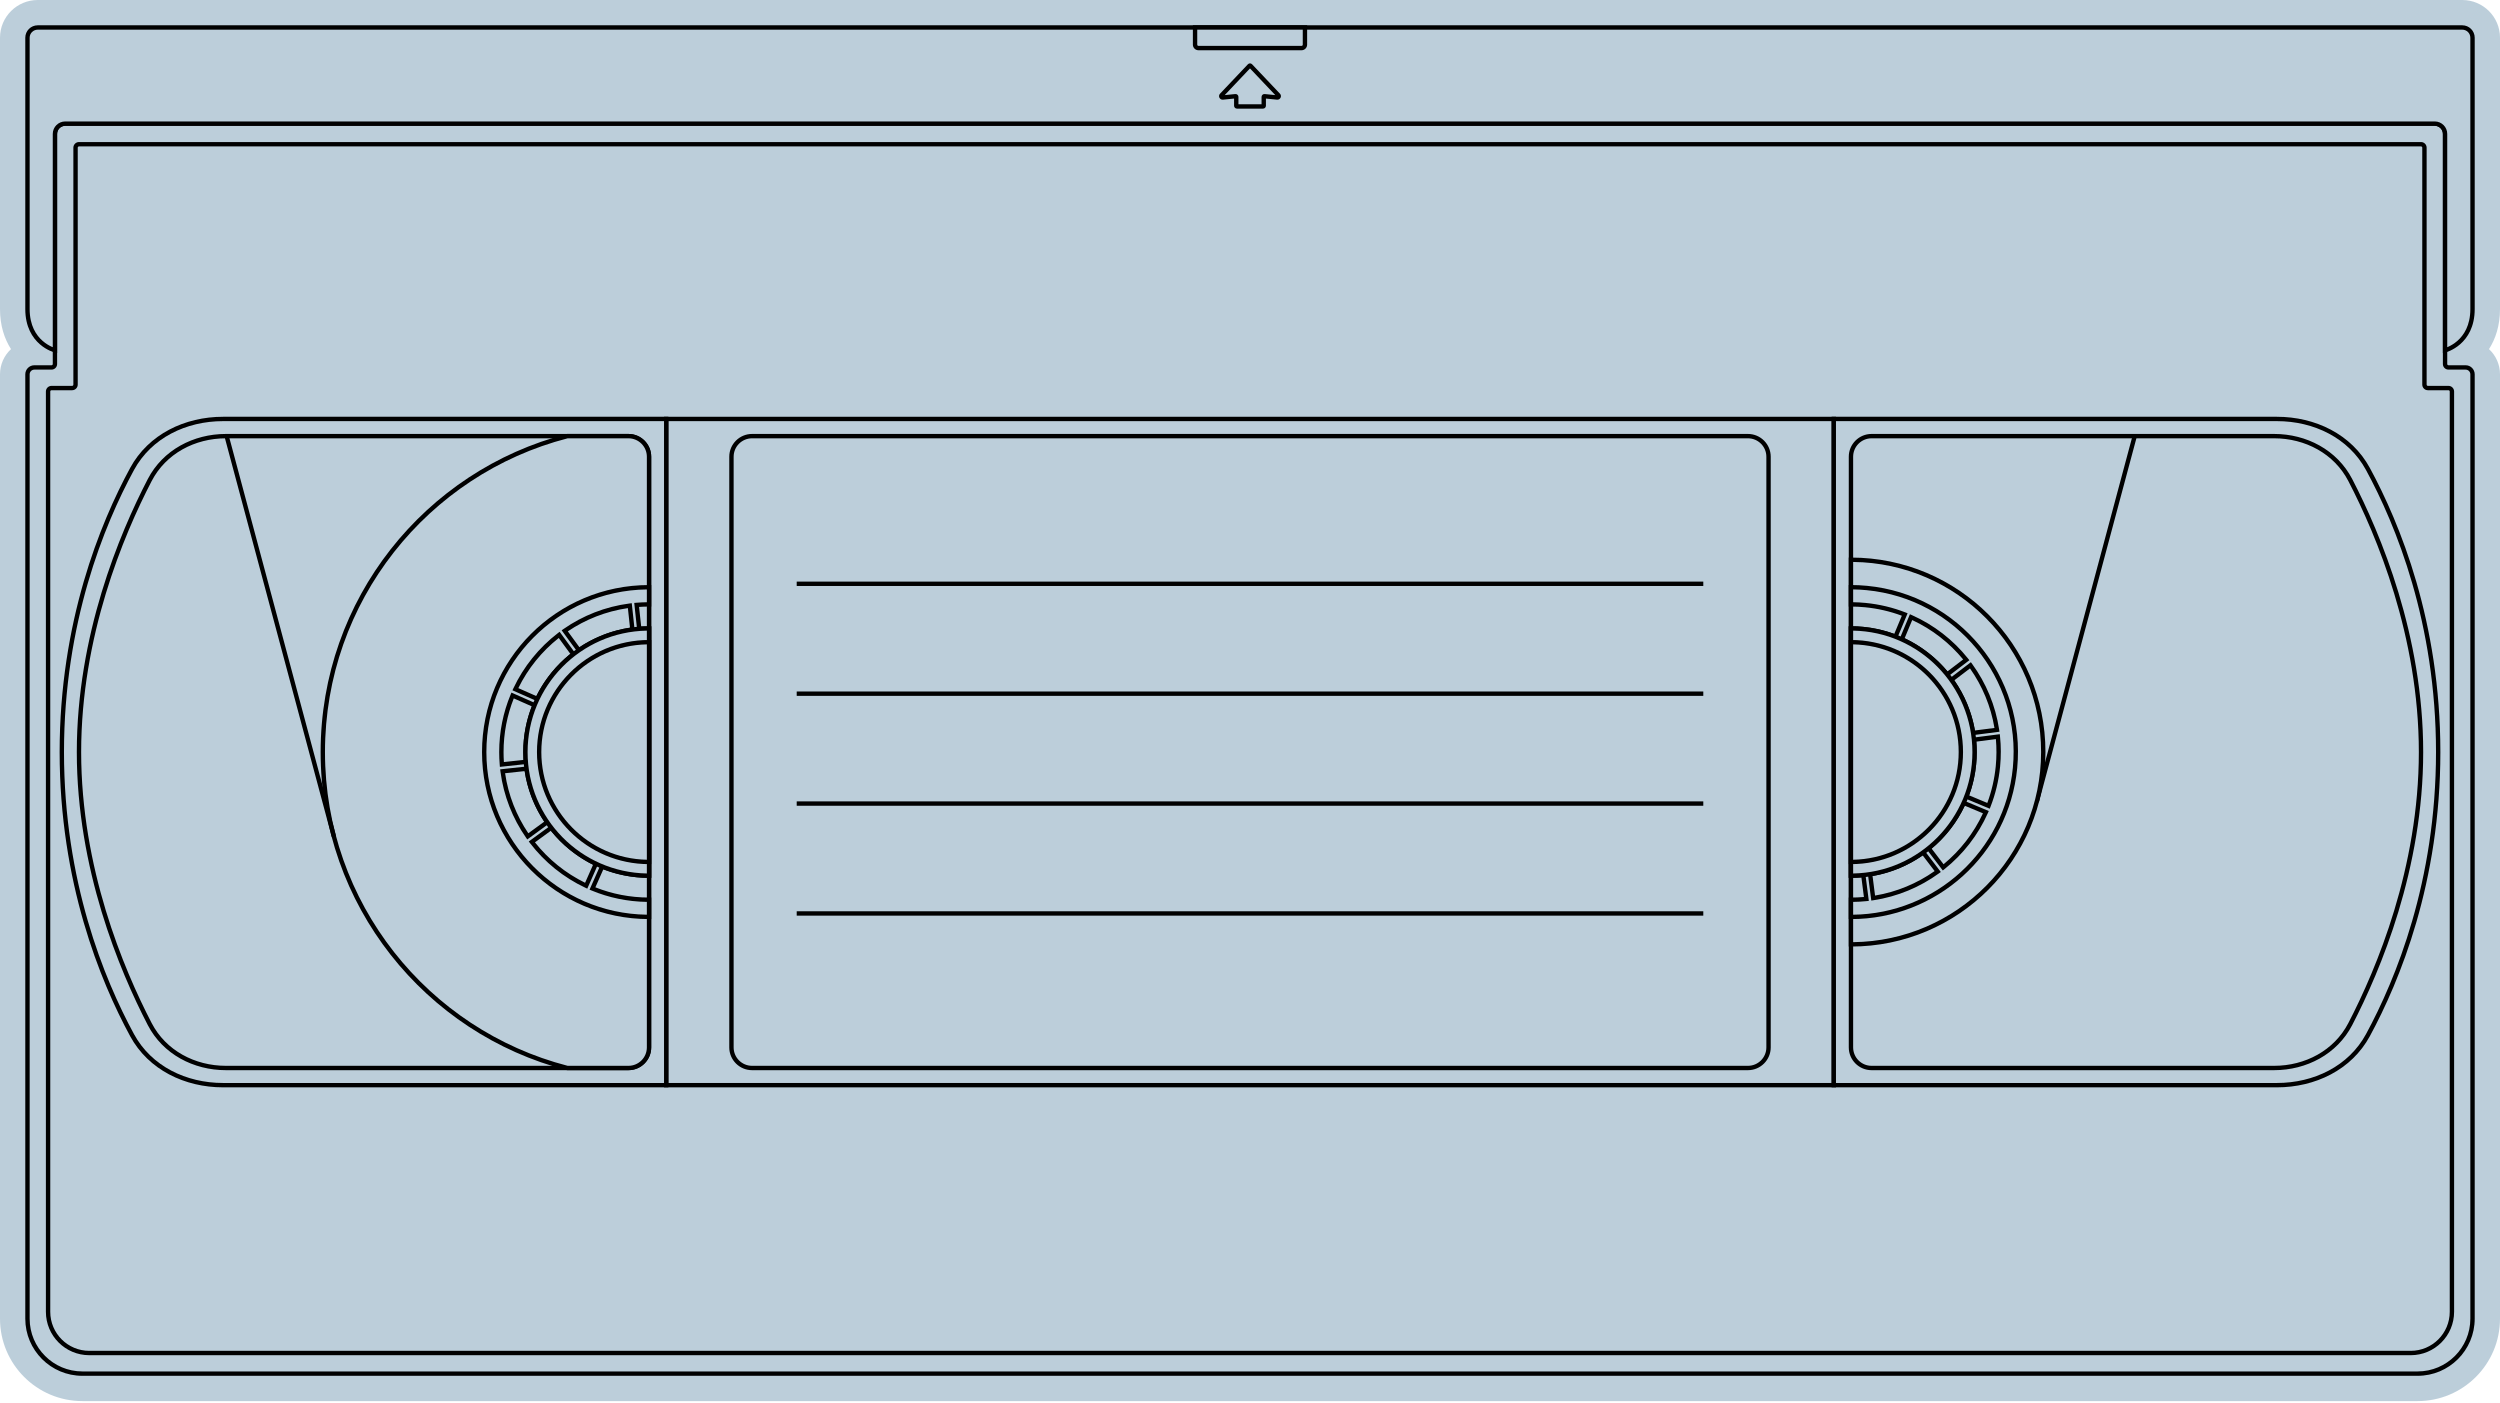 <svg width="800" height="449" viewBox="0 0 800 449" fill="none" xmlns="http://www.w3.org/2000/svg">
<path fill-rule="evenodd" clip-rule="evenodd" d="M17.582 112.088V116.484C17.582 117.09 17.09 117.582 16.483 117.582H10.989C10.512 117.582 10.071 117.734 9.711 117.992C9.154 118.391 8.791 119.043 8.791 119.78V421.978C8.791 431.689 16.663 439.56 26.374 439.56H773.626C783.337 439.56 791.209 431.689 791.209 421.978V119.78C791.209 119.043 790.846 118.391 790.289 117.992C789.929 117.734 789.488 117.582 789.011 117.582H783.517C782.91 117.582 782.418 117.09 782.418 116.484V112.088C782.418 112.088 782.847 111.981 783.517 111.694C784.375 111.327 785.628 110.667 786.875 109.561C787.141 109.325 787.407 109.069 787.668 108.791C789.547 106.795 791.209 103.679 791.209 98.901V12.074C791.209 10.253 789.733 8.791 787.912 8.791H12.088C10.267 8.791 8.791 10.253 8.791 12.074V98.901C8.791 103.679 10.453 106.795 12.332 108.791C12.593 109.069 12.859 109.325 13.125 109.561C14.372 110.667 15.625 111.327 16.483 111.694C17.153 111.981 17.582 112.088 17.582 112.088ZM3.521 111.719C1.434 108.447 0 104.208 0 98.901V12.074C0 5.348 5.462 0 12.088 0H787.912C794.538 0 800 5.348 800 12.074V98.901C800 104.208 798.566 108.447 796.479 111.719C798.645 113.726 800 116.595 800 119.78V421.978C800 436.544 788.192 448.352 773.626 448.352H26.374C11.808 448.352 0 436.544 0 421.978V119.78C0 116.595 1.355 113.726 3.521 111.719Z" fill="#BCCEDA"/>
<path d="M17.582 42.857C17.582 41.036 19.058 39.56 20.879 39.56H779.121C780.941 39.56 782.417 41.036 782.417 42.857V116.484C782.417 117.091 782.909 117.583 783.516 117.583H789.011C790.225 117.583 791.209 118.567 791.209 119.78V421.978C791.209 431.689 783.337 439.561 773.626 439.561H26.373C16.663 439.561 8.791 431.689 8.791 421.978V119.78C8.791 118.567 9.775 117.583 10.989 117.583H16.483C17.09 117.583 17.582 117.091 17.582 116.484V42.857Z" fill="#BCCEDA"/>
<path fill-rule="evenodd" clip-rule="evenodd" d="M16.882 42.858C16.882 40.651 18.671 38.861 20.879 38.861H779.121C781.328 38.861 783.117 40.651 783.117 42.858V116.484C783.117 116.705 783.296 116.883 783.516 116.883H789.011C790.611 116.883 791.908 118.181 791.908 119.781V421.979C791.908 432.076 783.723 440.261 773.626 440.261H26.373C16.276 440.261 8.091 432.076 8.091 421.979V119.781C8.091 118.181 9.388 116.883 10.989 116.883H16.483C16.703 116.883 16.882 116.705 16.882 116.484V42.858ZM20.879 40.261C19.445 40.261 18.282 41.424 18.282 42.858V116.484C18.282 117.478 17.477 118.283 16.483 118.283H10.989C10.161 118.283 9.491 118.954 9.491 119.781V421.979C9.491 431.303 17.049 438.861 26.373 438.861H773.626C782.95 438.861 790.508 431.303 790.508 421.979V119.781C790.508 118.954 789.838 118.283 789.011 118.283H783.516C782.523 118.283 781.717 117.478 781.717 116.484V42.858C781.717 41.424 780.555 40.261 779.121 40.261H20.879Z" fill="black"/>
<path d="M24.176 47.253C24.176 46.646 24.668 46.154 25.275 46.154H774.725C775.332 46.154 775.824 46.646 775.824 47.253V123.077C775.824 123.684 776.316 124.176 776.923 124.176H783.517C784.124 124.176 784.615 124.668 784.615 125.275V419.781C784.615 427.064 778.712 432.967 771.429 432.967H28.572C21.289 432.967 15.385 427.064 15.385 419.781V125.275C15.385 124.668 15.877 124.176 16.484 124.176H23.077C23.684 124.176 24.176 123.684 24.176 123.077V47.253Z" fill="#BCCEDA"/>
<path fill-rule="evenodd" clip-rule="evenodd" d="M23.476 47.252C23.476 46.258 24.281 45.453 25.275 45.453H774.725C775.719 45.453 776.524 46.258 776.524 47.252V123.076C776.524 123.297 776.703 123.475 776.923 123.475H783.516C784.51 123.475 785.315 124.281 785.315 125.274V419.78C785.315 427.449 779.098 433.666 771.428 433.666H28.571C20.902 433.666 14.685 427.449 14.685 419.78V125.274C14.685 124.28 15.49 123.475 16.483 123.475H23.077C23.297 123.475 23.476 123.297 23.476 123.076V47.252ZM25.275 46.853C25.054 46.853 24.876 47.032 24.876 47.252V123.076C24.876 124.07 24.07 124.875 23.077 124.875H16.483C16.263 124.875 16.085 125.054 16.085 125.274V419.78C16.085 426.676 21.675 432.266 28.571 432.266H771.428C778.325 432.266 783.915 426.676 783.915 419.78V125.274C783.915 125.054 783.737 124.875 783.516 124.875H776.923C775.93 124.875 775.124 124.07 775.124 123.076V47.252C775.124 47.032 774.945 46.853 774.725 46.853H25.275Z" fill="black"/>
<path d="M213.187 134.066H586.813V347.253H213.187V134.066Z" fill="#BCCEDA"/>
<path fill-rule="evenodd" clip-rule="evenodd" d="M212.486 133.365H587.513V347.952H212.486V133.365ZM213.886 134.765V346.552H586.113V134.765H213.886Z" fill="black"/>
<path d="M234.066 146.154C234.066 142.513 237.018 139.561 240.66 139.561H559.341C562.983 139.561 565.935 142.513 565.935 146.154V335.165C565.935 338.806 562.983 341.758 559.341 341.758H240.66C237.018 341.758 234.066 338.806 234.066 335.165V146.154Z" fill="#BCCEDA"/>
<path fill-rule="evenodd" clip-rule="evenodd" d="M233.366 146.155C233.366 142.127 236.632 138.861 240.66 138.861H559.341C563.369 138.861 566.634 142.127 566.634 146.155V335.166C566.634 339.194 563.369 342.459 559.341 342.459H240.66C236.632 342.459 233.366 339.194 233.366 335.166V146.155ZM240.66 140.261C237.405 140.261 234.766 142.9 234.766 146.155V335.166C234.766 338.421 237.405 341.059 240.66 341.059H559.341C562.596 341.059 565.234 338.421 565.234 335.166V146.155C565.234 142.9 562.596 140.261 559.341 140.261H240.66Z" fill="black"/>
<path d="M8.791 12.073C8.791 10.253 10.267 8.791 12.088 8.791H787.912C789.733 8.791 791.209 10.253 791.209 12.073C791.209 27.129 791.209 89.256 791.209 98.901C791.209 109.89 782.417 112.088 782.417 112.088V42.857C782.417 41.036 780.941 39.56 779.121 39.56H20.879C19.058 39.56 17.582 41.036 17.582 42.857V112.088C17.582 112.088 8.791 109.89 8.791 98.901C8.791 89.256 8.791 27.129 8.791 12.073Z" fill="#BCCEDA"/>
<path fill-rule="evenodd" clip-rule="evenodd" d="M8.091 12.074C8.091 9.863 9.884 8.092 12.088 8.092H787.912C790.115 8.092 791.908 9.863 791.908 12.074V98.902C791.908 104.612 789.613 108.096 787.274 110.143C786.114 111.158 784.954 111.81 784.083 112.21C783.646 112.41 783.28 112.547 783.02 112.635C782.954 112.658 782.894 112.677 782.842 112.694C782.792 112.709 782.748 112.723 782.712 112.733C782.675 112.744 782.646 112.752 782.625 112.758L782.6 112.764L782.589 112.767L782.588 112.767C782.587 112.767 782.587 112.768 782.417 112.089L782.588 112.767L781.717 112.985V42.858C781.717 41.424 780.555 40.261 779.121 40.261H20.879C19.445 40.261 18.282 41.424 18.282 42.858V112.985L17.412 112.768L17.582 112.089C17.412 112.768 17.413 112.768 17.412 112.768L17.407 112.766L17.4 112.764L17.374 112.758C17.353 112.752 17.324 112.744 17.287 112.733C17.214 112.712 17.11 112.68 16.979 112.635C16.719 112.547 16.353 112.41 15.917 112.21C15.045 111.81 13.886 111.158 12.726 110.143C10.387 108.096 8.091 104.612 8.091 98.902V12.074ZM16.882 111.103V42.858C16.882 40.65 18.671 38.861 20.879 38.861H779.121C781.328 38.861 783.117 40.65 783.117 42.858V111.103C783.235 111.055 783.363 110.999 783.499 110.937C784.276 110.581 785.314 109.997 786.352 109.089C788.409 107.29 790.508 104.18 790.508 98.902V12.074C790.508 10.644 789.35 9.492 787.912 9.492H12.088C10.649 9.492 9.491 10.644 9.491 12.074V98.902C9.491 104.18 11.591 107.29 13.647 109.089C14.685 109.997 15.723 110.581 16.5 110.937C16.636 110.999 16.764 111.055 16.882 111.103Z" fill="black"/>
<path d="M382.418 8.791H417.583V14.286C417.583 14.892 417.091 15.384 416.484 15.384H383.517C382.91 15.384 382.418 14.892 382.418 14.286V8.791Z" fill="#BCCEDA"/>
<path fill-rule="evenodd" clip-rule="evenodd" d="M381.718 8.092H418.283V14.286C418.283 15.28 417.477 16.085 416.484 16.085H383.517C382.523 16.085 381.718 15.28 381.718 14.286V8.092ZM383.118 9.492V14.286C383.118 14.507 383.296 14.685 383.517 14.685H416.484C416.704 14.685 416.883 14.507 416.883 14.286V9.492H383.118Z" fill="black"/>
<path d="M42.262 150.074C47.985 139.529 59.384 134.066 71.382 134.066H213.187V347.253H71.382C59.384 347.253 47.985 341.791 42.262 331.246C32.685 313.601 19.78 282.129 19.78 240.66C19.78 199.19 32.685 167.719 42.262 150.074Z" fill="#BCCEDA"/>
<path fill-rule="evenodd" clip-rule="evenodd" d="M41.647 149.739C47.517 138.923 59.183 133.365 71.382 133.365H213.887V347.952H71.382C59.183 347.952 47.517 342.394 41.647 331.579C32.031 313.861 19.08 282.275 19.08 240.659C19.08 199.042 32.031 167.456 41.647 149.739ZM71.382 134.765C59.584 134.765 48.453 140.132 42.877 150.407C33.34 167.98 20.48 199.336 20.48 240.659C20.48 281.981 33.34 313.338 42.877 330.911C48.453 341.185 59.584 346.552 71.382 346.552H212.487V134.765H71.382Z" fill="black"/>
<path d="M47.919 153.601C52.601 144.578 62.124 139.561 72.29 139.561H201.099C204.74 139.561 207.692 142.513 207.692 146.154V335.165C207.692 338.806 204.74 341.758 201.099 341.758H72.29C62.124 341.758 52.601 336.741 47.919 327.717C38.803 310.151 25.274 277.821 25.274 240.659C25.274 203.498 38.803 171.168 47.919 153.601Z" fill="#BCCEDA"/>
<path fill-rule="evenodd" clip-rule="evenodd" d="M47.298 153.28C52.118 143.992 61.902 138.861 72.291 138.861H201.099C205.127 138.861 208.393 142.127 208.393 146.155V335.166C208.393 339.194 205.127 342.459 201.099 342.459H72.291C61.902 342.459 52.118 337.328 47.298 328.041C38.157 310.426 24.575 277.98 24.575 240.66C24.575 203.34 38.157 170.894 47.298 153.28ZM72.291 140.261C62.349 140.261 53.086 145.165 48.541 153.925C39.45 171.444 25.975 203.658 25.975 240.66C25.975 277.663 39.449 309.876 48.541 327.396C53.086 336.155 62.349 341.059 72.291 341.059H201.099C204.354 341.059 206.993 338.421 206.993 335.166V146.155C206.993 142.9 204.354 140.261 201.099 140.261H72.291Z" fill="black"/>
<path d="M757.738 150.074C752.015 139.529 740.616 134.066 728.618 134.066H586.813V347.253H728.618C740.616 347.253 752.015 341.791 757.738 331.246C767.315 313.601 780.22 282.129 780.22 240.66C780.22 199.19 767.315 167.719 757.738 150.074Z" fill="#BCCEDA"/>
<path fill-rule="evenodd" clip-rule="evenodd" d="M758.353 149.739C752.483 138.923 740.817 133.365 728.618 133.365H586.113V347.952H728.618C740.817 347.952 752.483 342.394 758.353 331.579C767.969 313.861 780.92 282.275 780.92 240.659C780.92 199.042 767.969 167.456 758.353 149.739ZM728.618 134.765C740.415 134.765 751.547 140.132 757.123 150.407C766.66 167.98 779.52 199.336 779.52 240.659C779.52 281.981 766.66 313.338 757.123 330.911C751.547 341.185 740.415 346.552 728.618 346.552H587.513V134.765H728.618Z" fill="black"/>
<path d="M752.081 153.601C747.399 144.578 737.876 139.561 727.71 139.561H598.901C595.26 139.561 592.308 142.513 592.308 146.154V335.165C592.308 338.806 595.26 341.758 598.901 341.758H727.71C737.876 341.758 747.399 336.741 752.081 327.717C761.197 310.151 774.726 277.821 774.726 240.659C774.726 203.498 761.197 171.168 752.081 153.601Z" fill="#BCCEDA"/>
<path fill-rule="evenodd" clip-rule="evenodd" d="M752.703 153.28C747.883 143.992 738.099 138.861 727.71 138.861H598.902C594.874 138.861 591.608 142.127 591.608 146.155V335.166C591.608 339.194 594.874 342.459 598.902 342.459H727.71C738.099 342.459 747.883 337.328 752.703 328.041C761.844 310.426 775.426 277.98 775.426 240.66C775.426 203.34 761.844 170.894 752.703 153.28ZM727.71 140.261C737.653 140.261 746.915 145.165 751.46 153.925C760.552 171.444 774.026 203.658 774.026 240.66C774.026 277.663 760.552 309.876 751.46 327.396C746.915 336.155 737.653 341.059 727.71 341.059H598.902C595.647 341.059 593.008 338.421 593.008 335.166V146.155C593.008 142.9 595.647 140.261 598.902 140.261H727.71Z" fill="black"/>
<path fill-rule="evenodd" clip-rule="evenodd" d="M395.824 34.066C395.702 34.066 395.604 33.967 395.604 33.846L395.604 31.012C395.604 30.882 395.492 30.78 395.362 30.793L391.284 31.201C390.879 31.241 390.641 30.757 390.922 30.461L399.84 21.047C399.927 20.956 400.072 20.956 400.159 21.047L409.078 30.461C409.358 30.757 409.12 31.241 408.715 31.201L404.637 30.793C404.507 30.78 404.395 30.882 404.395 31.012L404.395 33.846C404.395 33.967 404.297 34.066 404.175 34.066H395.824Z" fill="#BCCEDA"/>
<path fill-rule="evenodd" clip-rule="evenodd" d="M399.999 21.895L391.911 30.433L395.292 30.095C395.834 30.041 396.304 30.466 396.304 31.011L396.304 33.364H403.695L403.695 31.011C403.695 30.466 404.165 30.041 404.706 30.095L408.088 30.433L399.999 21.895ZM399.332 20.564C399.695 20.182 400.304 20.182 400.667 20.565L409.586 29.979C410.312 30.745 409.695 32.001 408.645 31.896L405.095 31.541L405.095 33.845C405.095 34.353 404.683 34.764 404.175 34.764H395.824C395.316 34.764 394.904 34.353 394.904 33.845L394.904 31.541L391.354 31.896C390.303 32.001 389.687 30.745 390.413 29.979L399.332 20.564Z" fill="black"/>
<path fill-rule="evenodd" clip-rule="evenodd" d="M181.563 341.758C136.552 330.159 103.297 289.293 103.297 240.659C103.297 192.026 136.552 151.16 181.563 139.561H201.099C204.741 139.561 207.692 142.513 207.692 146.154V335.165C207.692 338.806 204.741 341.758 201.099 341.758H181.563Z" fill="#BCCEDA"/>
<path fill-rule="evenodd" clip-rule="evenodd" d="M181.474 138.861H201.099C205.127 138.861 208.392 142.127 208.392 146.155V335.166C208.392 339.194 205.127 342.459 201.099 342.459H181.474L181.388 342.437C136.076 330.76 102.597 289.621 102.597 240.66C102.597 191.7 136.076 150.561 181.388 138.883L181.474 138.861ZM181.652 140.261C136.986 151.813 103.997 192.385 103.997 240.66C103.997 288.936 136.986 329.508 181.652 341.059H201.099C204.354 341.059 206.992 338.421 206.992 335.166V146.155C206.992 142.9 204.354 140.261 201.099 140.261H181.652Z" fill="black"/>
<path fill-rule="evenodd" clip-rule="evenodd" d="M73.2 139.38L107.529 267.498L106.177 267.861L71.848 139.742L73.2 139.38Z" fill="black"/>
<path fill-rule="evenodd" clip-rule="evenodd" d="M683.783 139.741L652.426 256.768L651.073 256.405L682.431 139.379L683.783 139.741Z" fill="black"/>
<path fill-rule="evenodd" clip-rule="evenodd" d="M592.308 302.198C626.294 302.198 653.846 274.646 653.846 240.66C653.846 206.673 626.294 179.121 592.308 179.121V302.198Z" fill="#BCCEDA"/>
<path fill-rule="evenodd" clip-rule="evenodd" d="M591.607 178.42H592.307C626.681 178.42 654.546 206.285 654.546 240.658C654.546 275.032 626.681 302.897 592.307 302.897H591.607V178.42ZM593.007 179.824V301.493C626.285 301.118 653.146 274.025 653.146 240.658C653.146 207.292 626.285 180.199 593.007 179.824Z" fill="black"/>
<path fill-rule="evenodd" clip-rule="evenodd" d="M207.693 187.912C178.561 187.912 154.945 211.528 154.945 240.659C154.945 269.791 178.561 293.407 207.693 293.407V287.912C201.279 287.912 195.164 286.634 189.588 284.32L192.701 277.28C197.324 279.175 202.386 280.22 207.693 280.22V201.099C206.635 201.099 205.588 201.141 204.552 201.222L203.728 193.571C205.035 193.462 206.357 193.407 207.693 193.407V187.912ZM180.713 201.861C186.773 197.639 193.869 194.801 201.542 193.803L202.366 201.455C196.072 202.302 190.247 204.629 185.253 208.075L180.713 201.861ZM164.922 220.545C168.154 213.686 172.987 207.729 178.94 203.158L183.479 209.373C178.607 213.149 174.641 218.038 171.962 223.658L164.922 220.545ZM160.44 240.659C160.44 234.246 161.718 228.131 164.032 222.555L171.072 225.668C169.177 230.291 168.132 235.353 168.132 240.66C168.132 241.717 168.174 242.764 168.255 243.801L160.604 244.625C160.495 243.317 160.44 241.995 160.44 240.659ZM168.894 267.638C164.672 261.579 161.834 254.483 160.836 246.81L168.488 245.986C169.335 252.28 171.662 258.105 175.108 263.099L168.894 267.638ZM187.579 283.43C180.719 280.198 174.762 275.365 170.192 269.412L176.406 264.873C180.182 269.745 185.071 273.711 190.691 276.391L187.579 283.43Z" fill="#BCCEDA"/>
<path fill-rule="evenodd" clip-rule="evenodd" d="M206.992 188.618C178.57 188.992 155.645 212.149 155.645 240.66C155.645 269.171 178.57 292.328 206.992 292.703V288.608C200.74 288.518 194.776 287.232 189.32 284.967L188.658 284.692L192.336 276.375L192.966 276.634C197.303 278.411 202.034 279.427 206.992 279.515V201.806C206.191 201.82 205.395 201.859 204.606 201.921L203.928 201.974L202.955 192.933L203.67 192.874C204.767 192.783 205.875 192.728 206.992 192.712V188.618ZM154.245 240.66C154.245 211.142 178.174 187.213 207.692 187.213H208.392V194.107H207.692C206.62 194.107 205.555 194.144 204.501 194.215L205.175 200.477C206.008 200.426 206.847 200.4 207.692 200.4L208.392 200.4V280.921H207.692C202.535 280.921 197.602 279.95 193.068 278.182L190.52 283.943C195.833 286.053 201.626 287.213 207.692 287.213H208.392V294.107H207.692C178.174 294.107 154.245 270.178 154.245 240.66ZM202.161 193.018L203.135 202.058L202.459 202.149C196.277 202.981 190.556 205.267 185.65 208.652L185.089 209.039L179.726 201.696L180.313 201.287C186.463 197.003 193.664 194.122 201.452 193.11L202.161 193.018ZM181.704 202.031L185.419 207.117C190.193 203.941 195.684 201.756 201.598 200.858L200.923 194.596C193.883 195.621 187.353 198.223 181.704 202.031ZM179.082 202.167L184.445 209.51L183.907 209.927C179.121 213.637 175.225 218.439 172.593 223.96L172.301 224.574L163.983 220.896L164.289 220.248C167.568 213.286 172.473 207.242 178.513 202.604L179.082 202.167ZM165.866 220.198L171.628 222.746C174.244 217.487 177.977 212.883 182.515 209.242L178.8 204.155C173.38 208.452 168.939 213.929 165.866 220.198ZM163.66 221.626L171.977 225.304L171.719 225.934C169.858 230.475 168.832 235.447 168.832 240.66C168.832 241.699 168.873 242.729 168.953 243.747L169.006 244.425L159.965 245.398L159.906 244.683C159.796 243.357 159.74 242.015 159.74 240.66C159.74 234.153 161.036 227.947 163.386 222.287L163.66 221.626ZM164.409 223.488C162.3 228.8 161.14 234.594 161.14 240.66C161.14 241.733 161.176 242.797 161.247 243.852L167.51 243.178C167.458 242.345 167.432 241.506 167.432 240.66C167.432 235.502 168.402 230.57 170.171 226.036L164.409 223.488ZM169.09 245.218L169.181 245.894C170.013 252.076 172.299 257.797 175.684 262.703L176.071 263.264L168.728 268.627L168.319 268.039C164.035 261.89 161.154 254.689 160.142 246.901L160.05 246.191L169.09 245.218ZM161.628 247.43C162.654 254.47 165.255 260.999 169.063 266.648L174.149 262.933C170.973 258.16 168.789 252.669 167.891 246.755L161.628 247.43ZM176.542 263.907L176.959 264.445C180.669 269.232 185.471 273.128 190.992 275.759L191.606 276.052L187.929 284.369L187.28 284.064C180.318 280.784 174.274 275.88 169.636 269.839L169.199 269.271L176.542 263.907ZM171.188 269.552C175.484 274.973 180.961 279.414 187.23 282.487L189.778 276.725C184.52 274.108 179.915 270.375 176.274 265.837L171.188 269.552Z" fill="black"/>
<path fill-rule="evenodd" clip-rule="evenodd" d="M592.308 293.41C619.168 293.442 642.157 273.042 644.808 245.76C647.625 216.765 626.404 190.976 597.409 188.159C595.696 187.993 593.994 187.91 592.308 187.908V193.403C593.818 193.405 595.343 193.479 596.877 193.628C601.317 194.059 605.554 195.092 609.514 196.637L606.546 203.739C603.278 202.481 599.788 201.639 596.134 201.284C594.849 201.159 593.573 201.098 592.308 201.096V280.223C593.638 280.224 594.955 280.159 596.257 280.03L597.237 287.663C595.614 287.832 593.969 287.917 592.308 287.915V293.41ZM620.074 278.894C614.058 283.266 607.002 286.237 599.417 287.385L598.437 279.752C604.659 278.781 610.451 276.344 615.409 272.775L620.074 278.894ZM617.156 271.442L621.821 277.562C627.65 272.899 632.377 266.867 635.482 259.894L628.381 256.926C625.805 262.64 621.926 267.591 617.156 271.442ZM639.339 245.229C638.907 249.669 637.875 253.905 636.329 257.866L629.228 254.898C630.486 251.63 631.328 248.14 631.683 244.485C631.939 241.849 631.93 239.249 631.678 236.71L639.312 235.73C639.634 238.829 639.652 242.007 639.339 245.229ZM631.4 234.53L639.034 233.55C637.886 225.965 634.914 218.908 630.543 212.893L624.423 217.558C627.992 222.515 630.429 228.308 631.4 234.53ZM611.542 197.484C618.515 200.59 624.548 205.317 629.21 211.146L623.091 215.811C619.239 211.04 614.288 207.162 608.574 204.586L611.542 197.484Z" fill="#BCCEDA"/>
<path fill-rule="evenodd" clip-rule="evenodd" d="M591.607 187.207L592.308 187.208C594.017 187.21 595.741 187.294 597.476 187.462C626.856 190.317 648.359 216.448 645.504 245.828C642.818 273.472 619.525 294.142 592.307 294.11L591.607 294.109V287.214L592.308 287.215C593.702 287.217 595.084 287.156 596.45 287.035L595.648 280.787C594.544 280.878 593.43 280.924 592.307 280.922L591.607 280.921V200.395L592.308 200.396C593.595 200.397 594.894 200.46 596.201 200.587C599.683 200.926 603.019 201.698 606.16 202.846L608.589 197.034C604.882 195.653 600.935 194.725 596.809 194.324C595.297 194.177 593.795 194.105 592.307 194.103L591.607 194.102V187.207ZM593.007 188.613V192.709C594.311 192.729 595.624 192.803 596.945 192.931C601.449 193.369 605.749 194.416 609.768 195.985L610.436 196.246L606.929 204.637L606.294 204.392C603.085 203.157 599.657 202.33 596.066 201.981C595.04 201.881 594.02 201.822 593.007 201.803V279.517C594.077 279.499 595.137 279.437 596.187 279.333L596.864 279.266L598.022 288.285L597.309 288.359C595.89 288.507 594.455 288.591 593.007 288.611V292.706C619.21 292.386 641.518 272.375 644.111 245.692C646.891 217.082 625.951 191.635 597.341 188.856C595.887 188.714 594.442 188.634 593.007 188.613ZM611.172 196.553L611.827 196.844C618.904 199.996 625.026 204.794 629.756 210.708L630.204 211.268L622.973 216.78L622.546 216.25C618.762 211.563 613.898 207.754 608.286 205.224L607.665 204.944L611.172 196.553ZM611.909 198.42L609.48 204.233C614.825 206.753 619.491 210.402 623.203 214.844L628.211 211.026C623.831 205.719 618.282 201.377 611.909 198.42ZM630.688 211.902L631.109 212.481C635.545 218.585 638.56 225.746 639.726 233.444L639.833 234.152L630.813 235.311L630.708 234.638C629.755 228.527 627.361 222.837 623.855 217.967L623.457 217.414L630.688 211.902ZM625.385 217.705C628.676 222.443 630.966 227.902 631.981 233.749L638.229 232.947C637.065 225.987 634.339 219.495 630.393 213.887L625.385 217.705ZM639.934 234.944L640.008 235.657C640.335 238.803 640.353 242.028 640.035 245.296C639.598 249.801 638.55 254.1 636.981 258.12L636.721 258.788L628.33 255.281L628.574 254.646C629.81 251.437 630.637 248.008 630.986 244.417C631.238 241.827 631.229 239.272 630.981 236.779L630.914 236.102L639.934 234.944ZM632.436 237.318C632.63 239.687 632.617 242.105 632.379 244.553C632.041 248.035 631.268 251.371 630.12 254.512L635.932 256.941C637.313 253.233 638.241 249.287 638.642 245.161C638.926 242.233 638.933 239.342 638.684 236.516L632.436 237.318ZM628.022 256.017L636.413 259.524L636.122 260.178C632.97 267.256 628.172 273.377 622.258 278.108L621.699 278.555L616.187 271.325L616.716 270.897C621.403 267.114 625.213 262.249 627.743 256.638L628.022 256.017ZM628.734 257.832C626.214 263.177 622.565 267.843 618.122 271.554L621.94 276.563C627.247 272.182 631.589 266.633 634.546 260.261L628.734 257.832ZM615.552 271.809L621.064 279.039L620.485 279.46C614.381 283.896 607.22 286.912 599.522 288.077L598.814 288.184L597.655 279.165L598.329 279.06C604.439 278.106 610.129 275.713 614.999 272.207L615.552 271.809ZM599.217 280.332L600.019 286.58C606.979 285.416 613.471 282.69 619.079 278.744L615.261 273.736C610.523 277.028 605.065 279.317 599.217 280.332Z" fill="black"/>
<path fill-rule="evenodd" clip-rule="evenodd" d="M207.692 201.1V280.22C185.844 280.22 168.132 262.509 168.132 240.66C168.132 218.811 185.844 201.1 207.692 201.1Z" fill="#BCCEDA"/>
<path fill-rule="evenodd" clip-rule="evenodd" d="M206.992 201.805C185.853 202.178 168.832 219.431 168.832 240.659C168.832 261.887 185.853 279.14 206.992 279.513V201.805ZM167.432 240.659C167.432 218.424 185.457 200.398 207.692 200.398H208.392V280.919H207.692C185.457 280.919 167.432 262.894 167.432 240.659Z" fill="black"/>
<path fill-rule="evenodd" clip-rule="evenodd" d="M592.308 280.22C614.156 280.22 631.868 262.509 631.868 240.66C631.868 218.811 614.156 201.1 592.308 201.1V280.22Z" fill="#BCCEDA"/>
<path fill-rule="evenodd" clip-rule="evenodd" d="M591.607 200.398H592.307C614.543 200.398 632.568 218.424 632.568 240.659C632.568 262.894 614.543 280.919 592.307 280.919H591.607V200.398ZM593.007 201.805V279.513C614.146 279.14 631.168 261.887 631.168 240.659C631.168 219.431 614.146 202.178 593.007 201.805Z" fill="black"/>
<path fill-rule="evenodd" clip-rule="evenodd" d="M207.692 205.494V275.824C188.271 275.824 172.527 260.08 172.527 240.659C172.527 221.238 188.271 205.494 207.692 205.494Z" fill="#BCCEDA"/>
<path fill-rule="evenodd" clip-rule="evenodd" d="M206.992 206.202C188.281 206.575 173.227 221.859 173.227 240.66C173.227 259.46 188.281 274.745 206.992 275.118V206.202ZM171.827 240.66C171.827 220.852 187.884 204.795 207.692 204.795H208.392V276.525H207.692C187.884 276.525 171.827 260.467 171.827 240.66Z" fill="black"/>
<path fill-rule="evenodd" clip-rule="evenodd" d="M592.308 275.824C611.729 275.824 627.472 260.08 627.472 240.659C627.472 221.238 611.729 205.494 592.308 205.494V275.824Z" fill="#BCCEDA"/>
<path fill-rule="evenodd" clip-rule="evenodd" d="M591.607 204.795H592.307C612.115 204.795 628.172 220.852 628.172 240.66C628.172 260.467 612.115 276.525 592.307 276.525H591.607V204.795ZM593.007 206.202V275.118C611.719 274.745 626.772 259.46 626.772 240.66C626.772 221.859 611.719 206.575 593.007 206.202Z" fill="black"/>
<path fill-rule="evenodd" clip-rule="evenodd" d="M545.055 293.007H254.945V291.607H545.055V293.007Z" fill="black"/>
<path fill-rule="evenodd" clip-rule="evenodd" d="M545.055 257.843H254.945V256.443H545.055V257.843Z" fill="black"/>
<path fill-rule="evenodd" clip-rule="evenodd" d="M545.055 222.677H254.945V221.277H545.055V222.677Z" fill="black"/>
<path fill-rule="evenodd" clip-rule="evenodd" d="M545.055 187.513H254.945V186.113H545.055V187.513Z" fill="black"/>
</svg>

